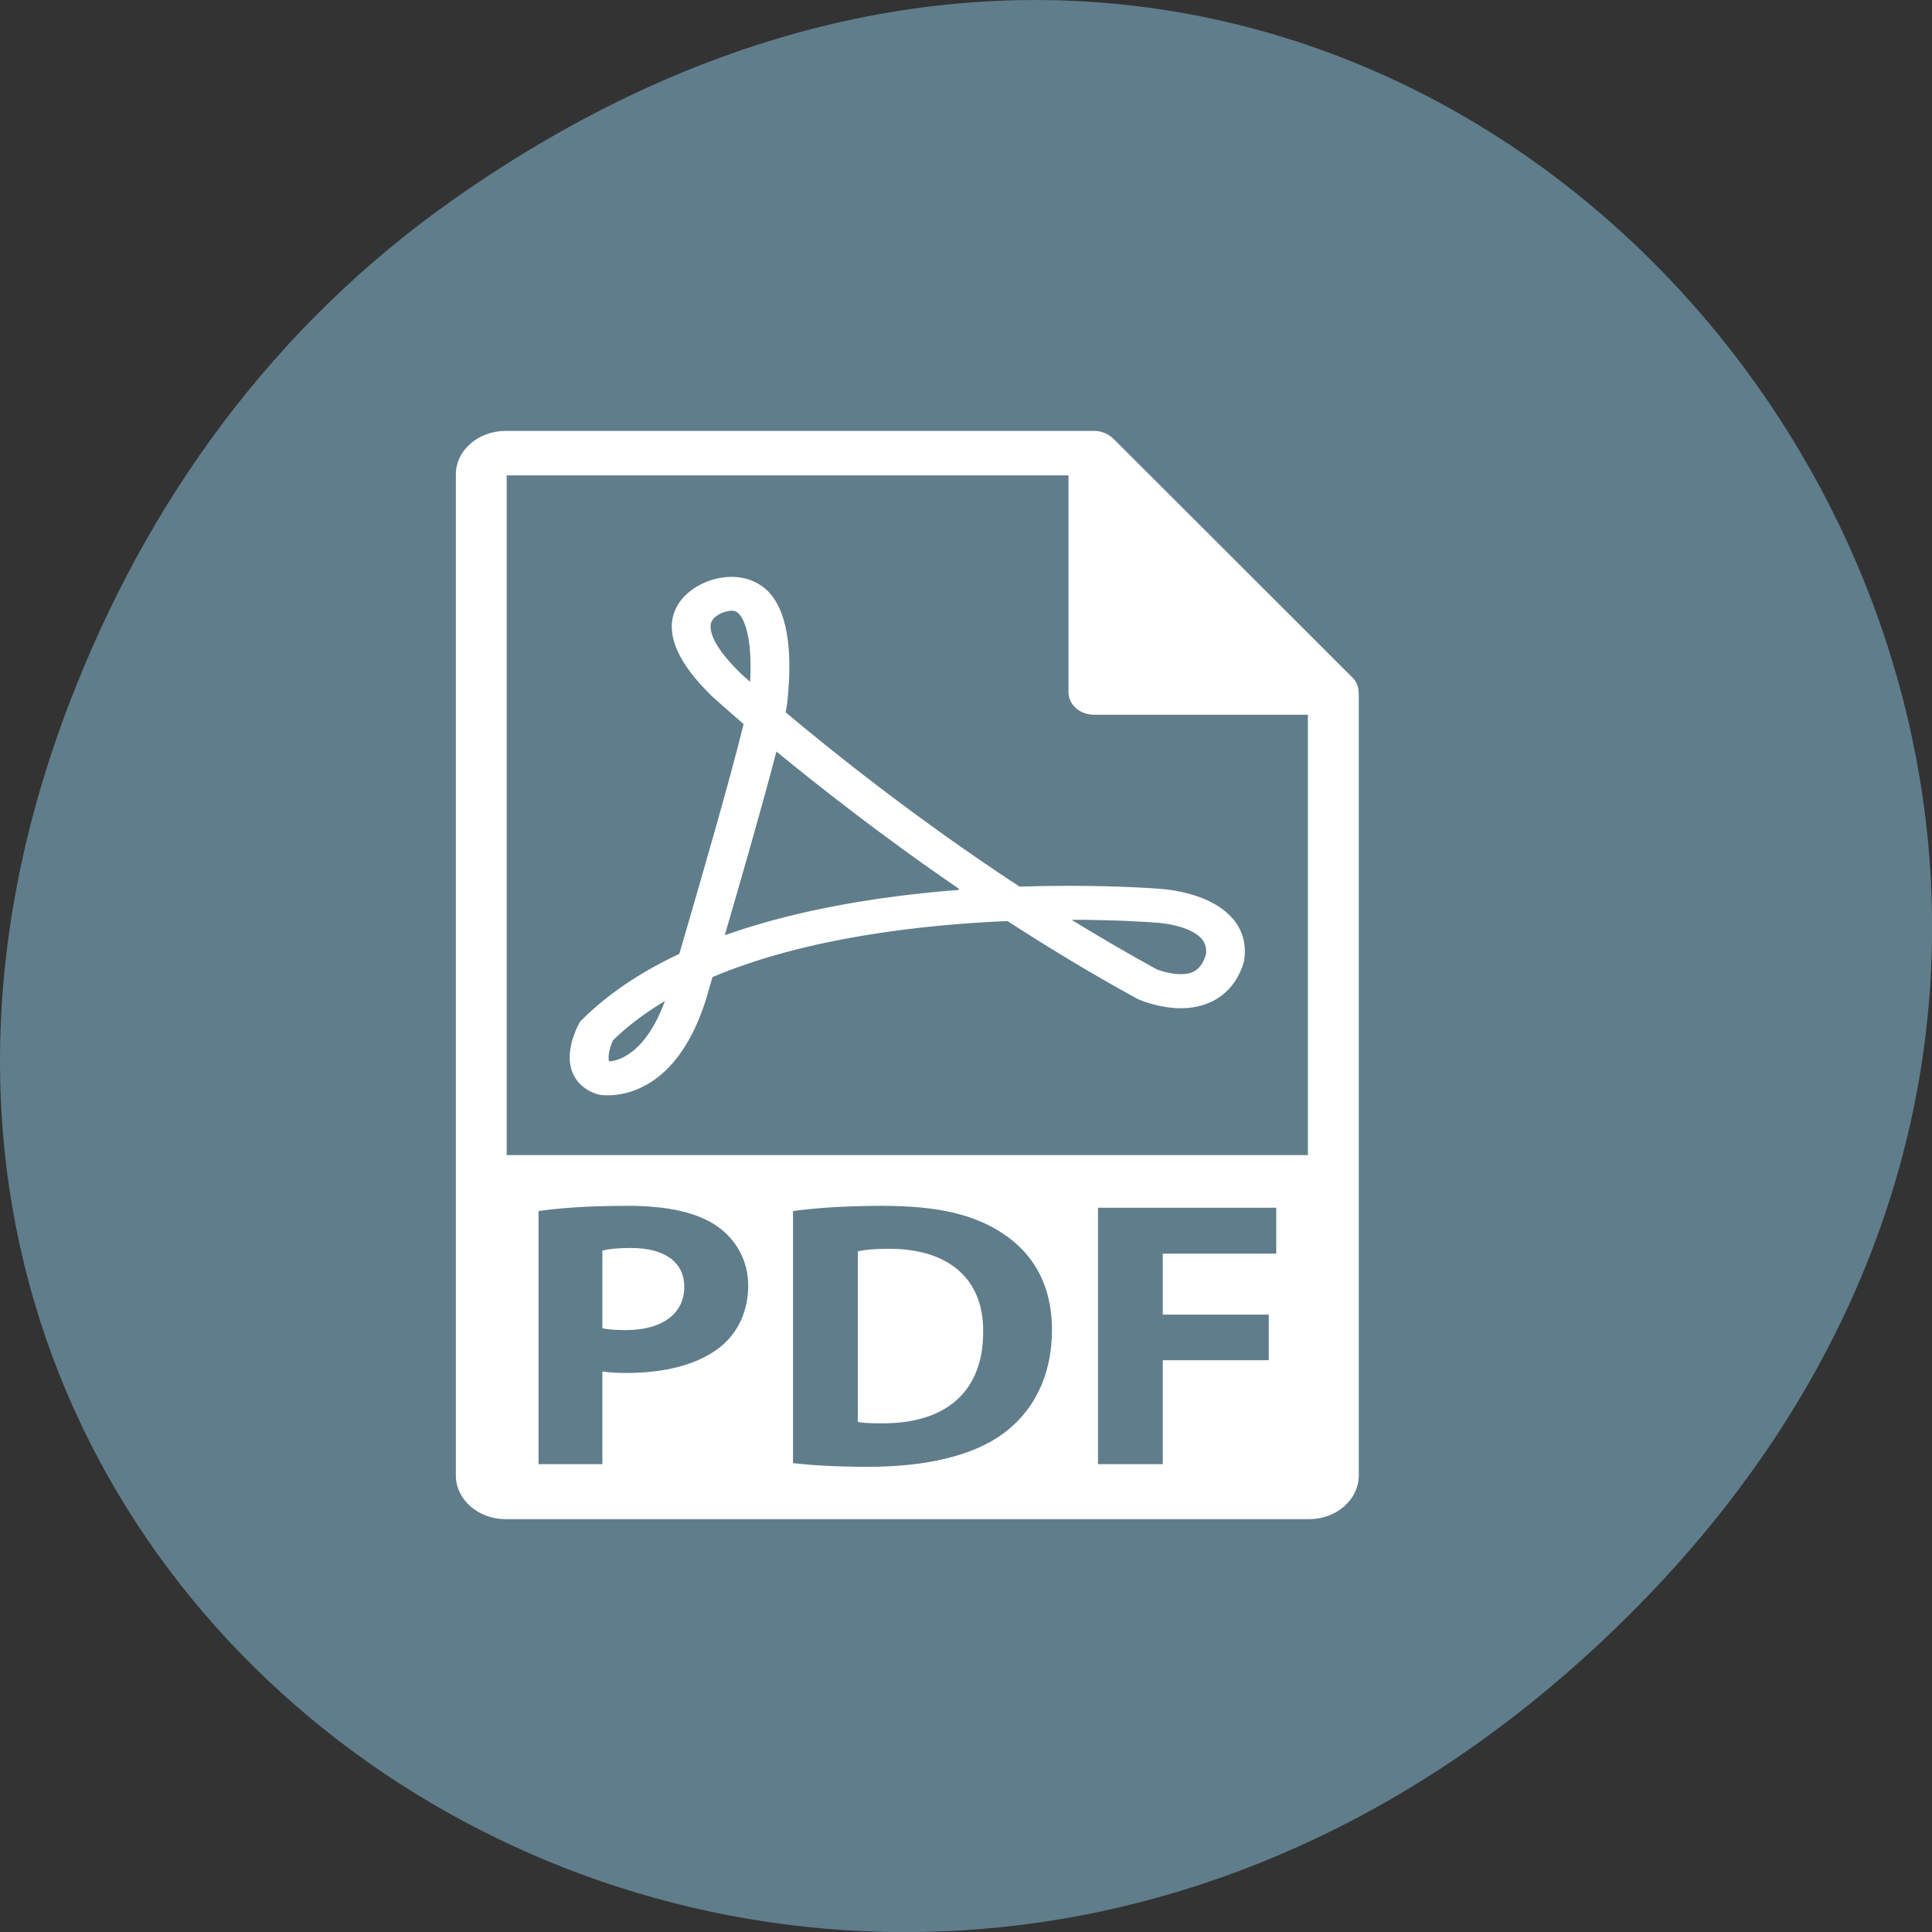 <svg xmlns="http://www.w3.org/2000/svg" viewBox="0 0 48 48"><rect x="0" y="0" width="48" height="48" fill="#333333" stroke="none"/><path d="m 11.281 4.945 c 24.551 -17.258 49.43 14.617 29.422 34.949 c -18.848 19.16 -48.13 1.398 -38.973 -22.441 c 1.906 -4.973 5.04 -9.34 9.551 -12.508" fill="#607d8b"/><g fill="#fff" stroke="#fff" transform="matrix(0.056 0 0 0.049 7.12 10.729)"><path d="m 267.34 414.71 c -6.638 0 -10.856 0.559 -13.414 1.198 v 85.66 c 2.558 0.639 6.638 0.639 10.303 0.639 c 26.828 0.16 44.32 -14.61 44.32 -45.906 c 0.207 -27.22 -15.765 -41.595 -41.21 -41.595"/><path d="m 152.84 414.31 c -6.02 0 -10.1 0.559 -12.239 1.198 v 38.641 c 2.558 0.559 5.67 0.798 9.888 0.798 c 15.765 0 25.445 -7.984 25.445 -21.396 c 0.069 -12.06 -8.297 -19.241 -23.09 -19.241"/><path d="m 475.12 132 c -0.069 -2.555 -0.83 -5.03 -2.558 -7.03 l -106.21 -121.27 c -0.069 -0.08 -0.069 -0.08 -0.138 -0.08 c -0.622 -0.719 -1.314 -1.277 -2.143 -1.836 c -0.207 -0.16 -0.415 -0.24 -0.691 -0.399 c -0.691 -0.399 -1.383 -0.639 -2.143 -0.878 c -0.138 -0.08 -0.346 -0.16 -0.553 -0.24 c -0.83 -0.16 -1.659 -0.24 -2.489 -0.24 h -260.95 c -11.962 0 -21.642 9.66 -21.642 21.556 v 507.6 c 0 11.896 9.68 21.636 21.642 21.636 h 356.37 c 11.893 0 21.573 -9.74 21.573 -21.636 v -395.99 c 0 -0.399 -0.069 -0.798 -0.069 -1.198 m -281.83 331.88 c -10.1 9.501 -25.1 13.812 -42.593 13.812 c -3.872 0 -7.398 -0.24 -10.1 -0.639 v 46.864 h -29.32 v -129.26 c 9.127 -1.517 21.919 -2.714 40.03 -2.714 c 18.254 0 31.25 3.513 40.03 10.459 c 8.367 6.626 13.967 17.564 13.967 30.338 c 0 12.854 -4.287 23.711 -12.03 31.14 m 124.94 44.47 c -13.76 11.496 -34.78 16.925 -60.43 16.925 c -15.35 0 -26.21 -0.958 -33.604 -1.916 v -128.7 c 10.856 -1.756 25.1 -2.714 40.03 -2.714 c 24.892 0 41 4.471 53.656 13.971 c 13.622 10.139 22.2 26.27 22.2 49.42 c -0.069 25.07 -9.196 42.39 -21.85 53.01 m 121.35 -91.17 h -50.34 v 29.939 h 47.02 v 24.11 h -47.02 v 52.692 h -29.732 v -131.01 h 80.07 v 24.35 m -342.41 -50.54 v -345.13 h 250.24 v 110.49 c 0 5.988 4.84 10.858 10.787 10.858 h 95.42 v 223.78"/><path d="m 386.2 232.12 c -0.622 -0.08 -15.834 -1.437 -39.21 -1.437 c -7.329 0 -14.728 0.16 -21.988 0.399 c -46.12 -34.569 -83.87 -69.22 -104.13 -88.7 c 0.346 -2.076 0.622 -3.832 0.761 -5.11 c 2.628 -28.1 -0.346 -47.18 -8.781 -56.52 c -5.601 -6.068 -13.76 -8.143 -22.265 -5.748 c -5.255 1.357 -15.07 6.467 -18.19 16.925 c -3.457 11.496 2.074 25.548 16.664 41.754 c 0.277 0.24 5.186 5.429 14.244 14.291 c -5.877 27.863 -21.23 88.14 -28.626 117.04 c -17.494 9.341 -32.01 20.598 -43.28 33.451 l -0.761 0.878 l -0.484 0.958 c -1.106 2.475 -6.707 15.09 -2.489 25.308 c 1.867 4.551 5.462 7.984 10.303 9.74 l 1.245 0.319 c 0 0 1.175 0.24 3.25 0.24 c 8.989 0 31.25 -4.71 43.22 -48.62 l 2.835 -11.177 c 41.694 -20.2 93.69 -26.745 131.44 -28.581 c 19.43 14.371 38.721 27.623 57.39 39.28 l 0.622 0.399 c 0.899 0.479 9.127 4.471 18.738 4.551 c 13.76 0 23.786 -8.463 27.52 -23.15 l 0.138 -0.958 c 1.106 -8.463 -1.037 -15.967 -6.085 -21.875 c -10.579 -12.454 -30.29 -13.572 -32.08 -13.652 m -243.39 87.58 c -0.069 -0.08 -0.138 -0.16 -0.138 -0.24 c -0.899 -2.156 0.138 -7.425 1.729 -11.257 c 6.776 -7.584 14.935 -14.53 24.339 -20.837 c -9.127 29.699 -22.472 32.25 -25.929 32.33 m 58.15 -197.04 c -14.04 -15.648 -13.829 -23.392 -13.07 -26.03 c 1.245 -4.391 6.845 -5.988 6.914 -5.988 c 2.766 -0.798 4.494 -0.639 6.02 1.038 c 3.457 3.752 6.43 15.249 5.255 36.25 c -3.319 -3.353 -5.117 -5.269 -5.117 -5.269 m -7.26 133.41 l 0.277 -0.958 h -0.069 c 7.05 -27.544 17.217 -67.941 23.09 -93.89 l 0.207 0.16 v -0.08 c 18.877 17.724 47.848 43.83 82.56 70.895 h -0.346 l 0.553 0.399 c -32.705 2.794 -71.77 9.261 -106.28 23.472 m 214.69 9.02 c -2.489 9.181 -7.26 10.379 -11.685 10.379 c -5.117 0 -10.03 -2.076 -11.132 -2.635 c -12.723 -7.984 -25.791 -16.686 -38.929 -25.947 c 0.138 0 0.207 0 0.346 0 c 22.541 0 37.546 1.357 38.17 1.437 c 3.734 0.08 15.696 1.836 20.813 7.904 c 2.01 2.395 2.766 5.189 2.42 8.862"/></g></svg>